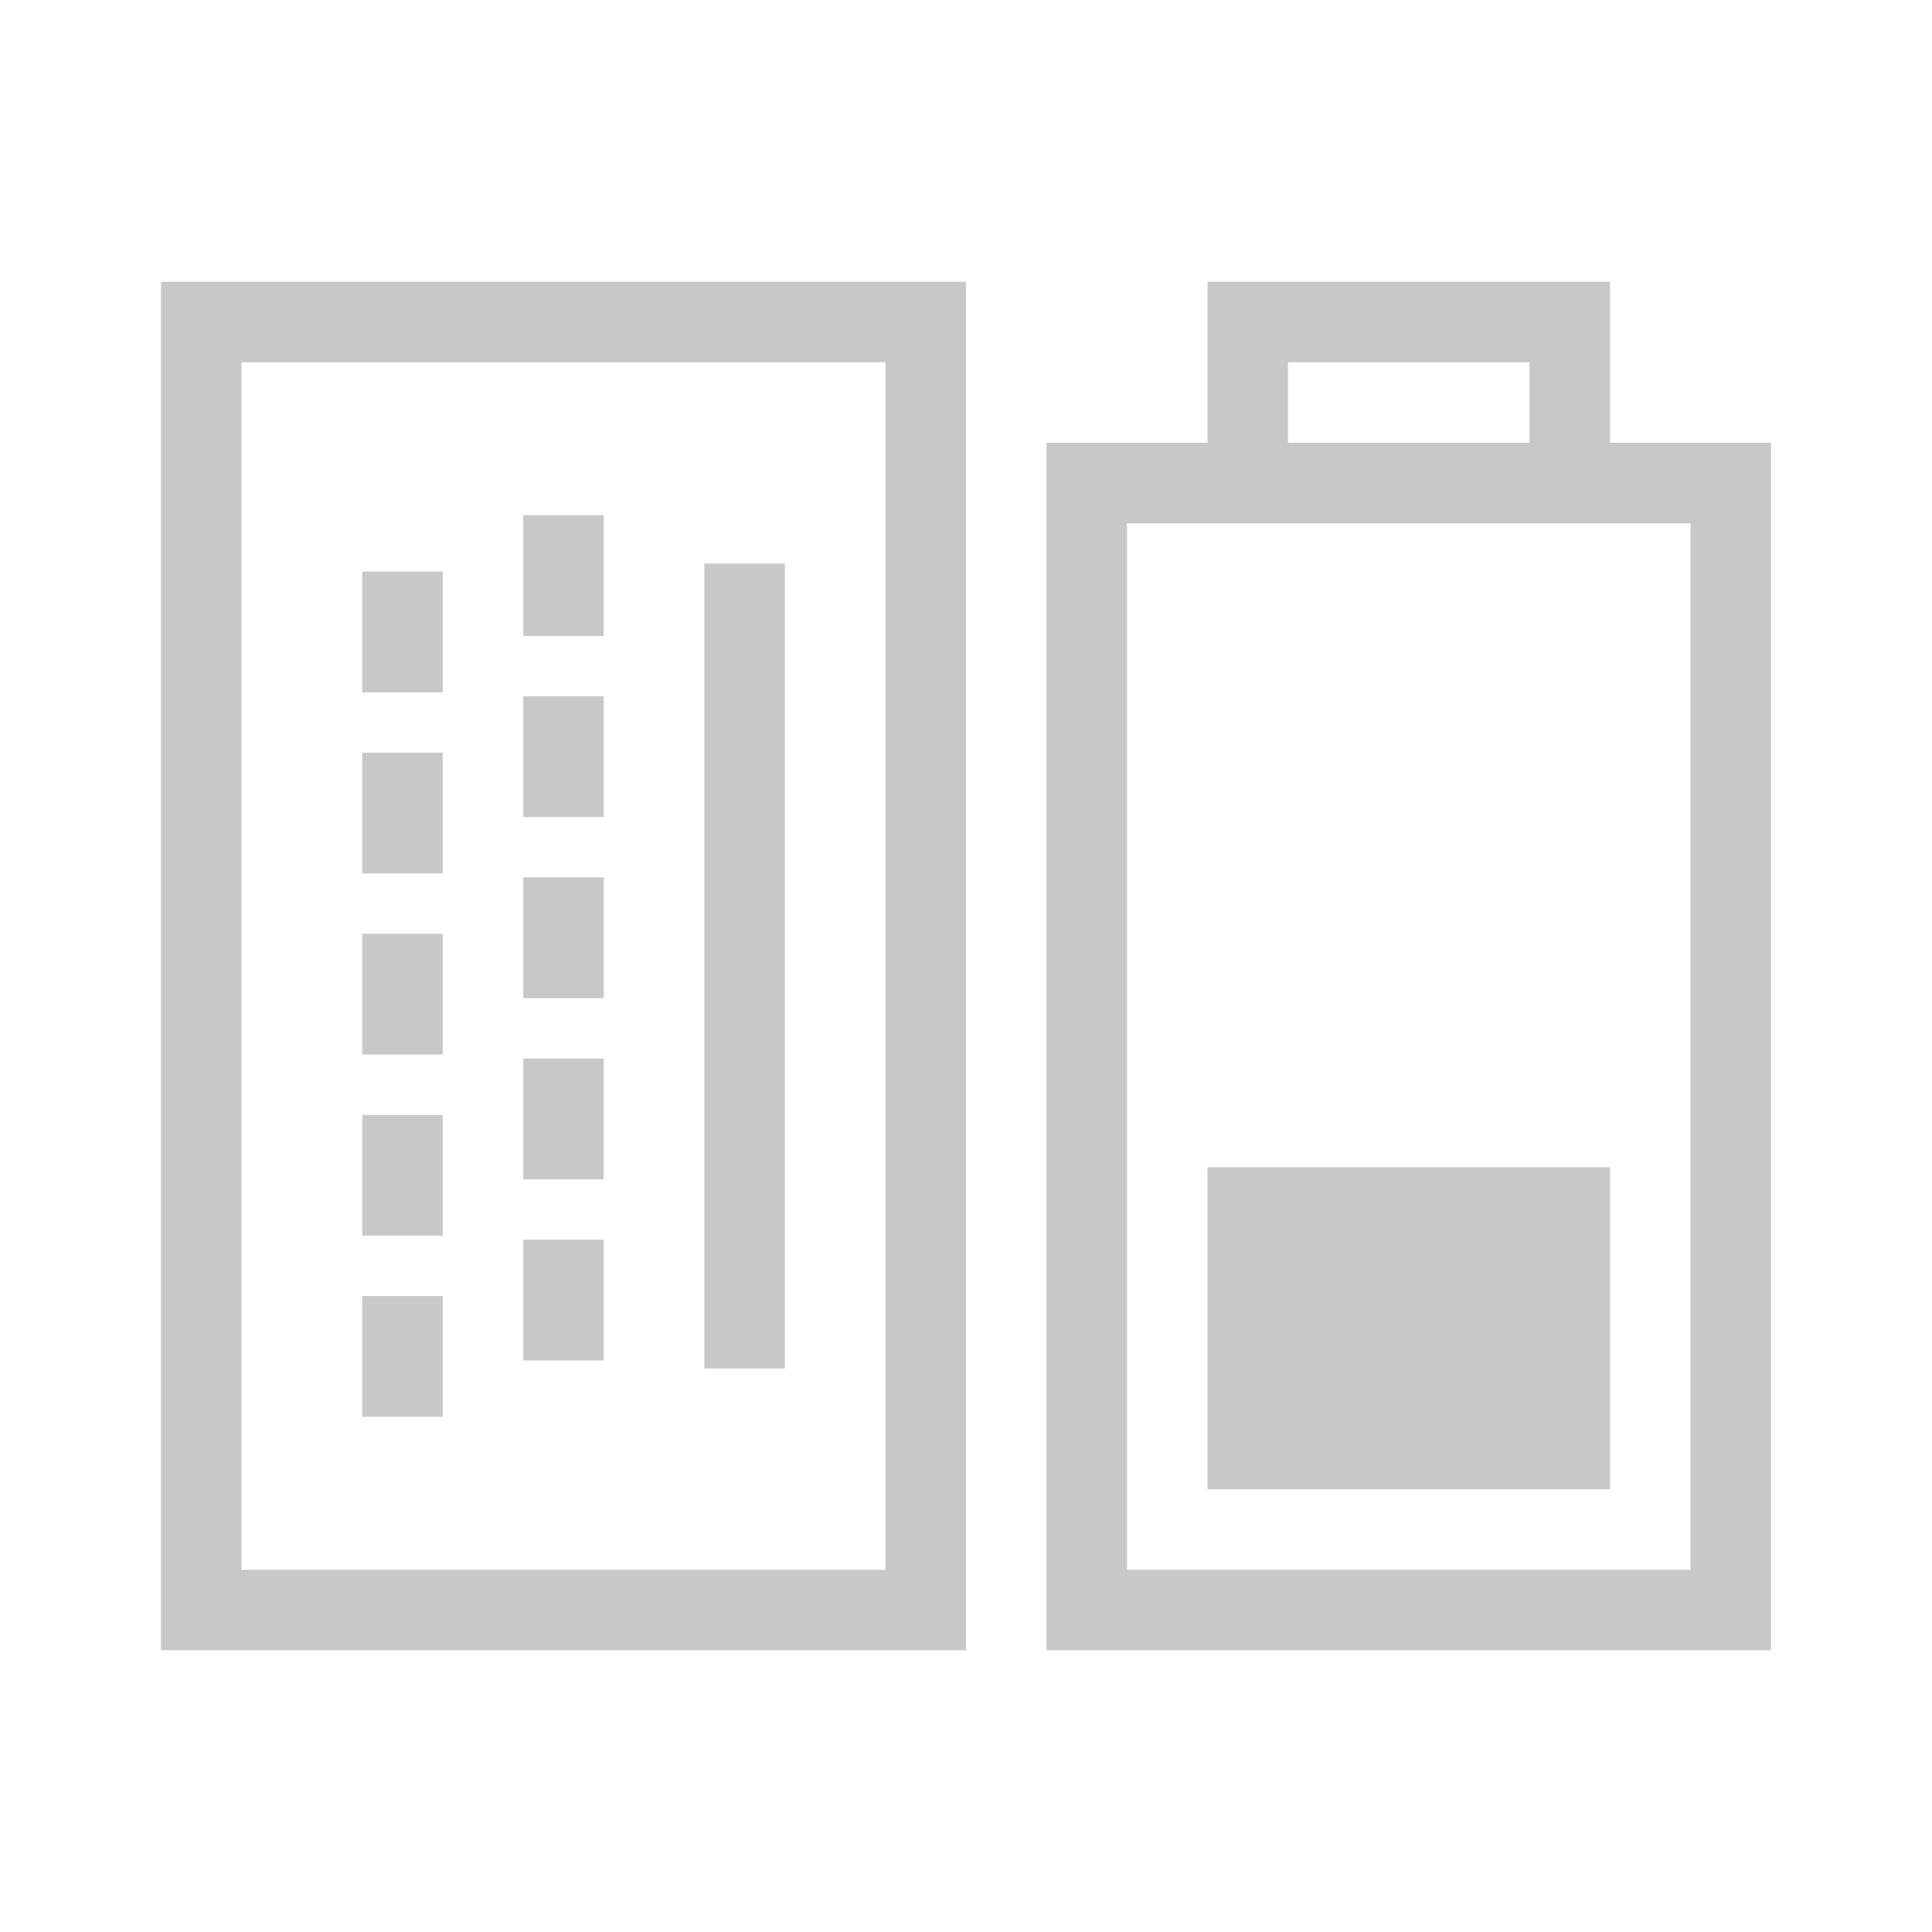 <?xml version="1.0" encoding="UTF-8" standalone="no"?>
<!-- Created with Inkscape (http://www.inkscape.org/) -->

<svg
   xmlns:dc="http://purl.org/dc/elements/1.1/"
   xmlns:cc="http://creativecommons.org/ns#"
   xmlns:rdf="http://www.w3.org/1999/02/22-rdf-syntax-ns#"
   xmlns:svg="http://www.w3.org/2000/svg"
   xmlns="http://www.w3.org/2000/svg"
   xmlns:sodipodi="http://sodipodi.sourceforge.net/DTD/sodipodi-0.dtd"
   xmlns:inkscape="http://www.inkscape.org/namespaces/inkscape"
   version="1.0"
   width="48"
   height="48"
   id="svg3196"
   inkscape:version="0.48.4 r9939"
   sodipodi:docname="gpm-keyboard-040.svg">
  <sodipodi:namedview
     pagecolor="#ffffff"
     bordercolor="#666666"
     borderopacity="1"
     objecttolerance="10"
     gridtolerance="10"
     guidetolerance="10"
     inkscape:pageopacity="0"
     inkscape:pageshadow="2"
     inkscape:window-width="1348"
     inkscape:window-height="789"
     id="namedview19"
     showgrid="false"
     inkscape:zoom="13.416667"
     inkscape:cx="11.683347"
     inkscape:cy="24.922812"
     inkscape:window-x="0"
     inkscape:window-y="26"
     inkscape:window-maximized="0"
     inkscape:current-layer="svg3196" />
  <defs
     id="defs3198" />
  <rect
     width="28"
     height="16"
     rx="0"
     ry="0"
     x="-40"
     y="27"
     transform="matrix(0,-1,1,0,0,0)"
     id="rect2388"
     style="fill:none;stroke:#c8c8c8;stroke-width:2;stroke-linecap:square;stroke-linejoin:miter;stroke-miterlimit:4;stroke-opacity:1;stroke-dasharray:none;stroke-dashoffset:0;marker:none;visibility:visible;display:inline;overflow:visible;enable-background:accumulate" />
  <rect
     width="8"
     height="10"
     x="-37"
     y="30"
     transform="matrix(0,-1,1,0,0,0)"
     id="rect3162"
     style="fill:#c8c8c8;fill-opacity:1;fill-rule:nonzero;stroke:none;stroke-width:1;marker:none;visibility:visible;display:inline;overflow:visible;enable-background:accumulate" />
  <path
     d="m 31,11 0,-3 8,0 0,3"
     id="rect3160"
     style="fill:none;stroke:#c8c8c8;stroke-width:2;stroke-linecap:square;stroke-linejoin:miter;stroke-miterlimit:4;stroke-opacity:1;stroke-dasharray:none;stroke-dashoffset:0;marker:none;visibility:visible;display:inline;overflow:visible;enable-background:accumulate"
     inkscape:connector-curvature="0" />
  <rect
     width="18"
     height="32"
     rx="0"
     ry="0"
     x="-23"
     y="-40"
     transform="scale(-1,-1)"
     id="rect2832"
     style="fill:none;stroke:#c8c8c8;stroke-width:2;stroke-linecap:square;stroke-linejoin:miter;stroke-miterlimit:4;stroke-opacity:1;stroke-dasharray:none;stroke-dashoffset:0;marker:none;visibility:visible;display:inline;overflow:visible;enable-background:accumulate" />
  <path
     d="m 18.5,33 0,-18"
     id="path2838"
     style="fill:none;stroke:#c8c8c8;stroke-width:2;stroke-linecap:square;stroke-linejoin:miter;stroke-miterlimit:4;stroke-opacity:1;stroke-dasharray:none;stroke-dashoffset:0;marker:none;visibility:visible;display:inline;overflow:visible;enable-background:accumulate"
     inkscape:connector-curvature="0" />
  <rect
     width="2"
     height="3"
     x="-15"
     y="-29.3"
     transform="scale(-1,-1)"
     id="rect3653"
     style="fill:#c8c8c8;fill-opacity:1;fill-rule:nonzero;stroke:none;stroke-width:2;marker:none;visibility:visible;display:inline;overflow:visible;enable-background:accumulate" />
  <rect
     width="2"
     height="3"
     x="-15"
     y="-24.8"
     transform="scale(-1,-1)"
     id="rect3653-6"
     style="fill:#c8c8c8;fill-opacity:1;fill-rule:nonzero;stroke:none;stroke-width:2;marker:none;visibility:visible;display:inline;overflow:visible;enable-background:accumulate" />
  <rect
     width="2"
     height="3"
     x="-15"
     y="-15.8"
     transform="scale(-1,-1)"
     id="rect3653-6-4"
     style="fill:#c8c8c8;fill-opacity:1;fill-rule:nonzero;stroke:none;stroke-width:2;marker:none;visibility:visible;display:inline;overflow:visible;enable-background:accumulate" />
  <rect
     width="2"
     height="3"
     x="-15"
     y="-20.3"
     transform="scale(-1,-1)"
     id="rect3653-6-4-1"
     style="fill:#c8c8c8;fill-opacity:1;fill-rule:nonzero;stroke:none;stroke-width:2;marker:none;visibility:visible;display:inline;overflow:visible;enable-background:accumulate" />
  <rect
     width="2"
     height="3"
     x="-15"
     y="-33.8"
     transform="scale(-1,-1)"
     id="rect3653-7"
     style="fill:#c8c8c8;fill-opacity:1;fill-rule:nonzero;stroke:none;stroke-width:2;marker:none;visibility:visible;display:inline;overflow:visible;enable-background:accumulate" />
  <rect
     width="2"
     height="3"
     x="-11"
     y="-30.7"
     transform="scale(-1,-1)"
     id="rect3653-1"
     style="fill:#c8c8c8;fill-opacity:1;fill-rule:nonzero;stroke:none;stroke-width:2;marker:none;visibility:visible;display:inline;overflow:visible;enable-background:accumulate" />
  <rect
     width="2"
     height="3"
     x="-11"
     y="-26.2"
     transform="scale(-1,-1)"
     id="rect3653-6-5"
     style="fill:#c8c8c8;fill-opacity:1;fill-rule:nonzero;stroke:none;stroke-width:2;marker:none;visibility:visible;display:inline;overflow:visible;enable-background:accumulate" />
  <rect
     width="2"
     height="3"
     x="-11"
     y="-17.2"
     transform="scale(-1,-1)"
     id="rect3653-6-4-8"
     style="fill:#c8c8c8;fill-opacity:1;fill-rule:nonzero;stroke:none;stroke-width:2;marker:none;visibility:visible;display:inline;overflow:visible;enable-background:accumulate" />
  <rect
     width="2"
     height="3"
     x="-11"
     y="-21.7"
     transform="scale(-1,-1)"
     id="rect3653-6-4-1-8"
     style="fill:#c8c8c8;fill-opacity:1;fill-rule:nonzero;stroke:none;stroke-width:2;marker:none;visibility:visible;display:inline;overflow:visible;enable-background:accumulate" />
  <rect
     width="2"
     height="3"
     x="-11"
     y="-35.2"
     transform="scale(-1,-1)"
     id="rect3653-7-5"
     style="fill:#c8c8c8;fill-opacity:1;fill-rule:nonzero;stroke:none;stroke-width:2;marker:none;visibility:visible;display:inline;overflow:visible;enable-background:accumulate" />
</svg>
